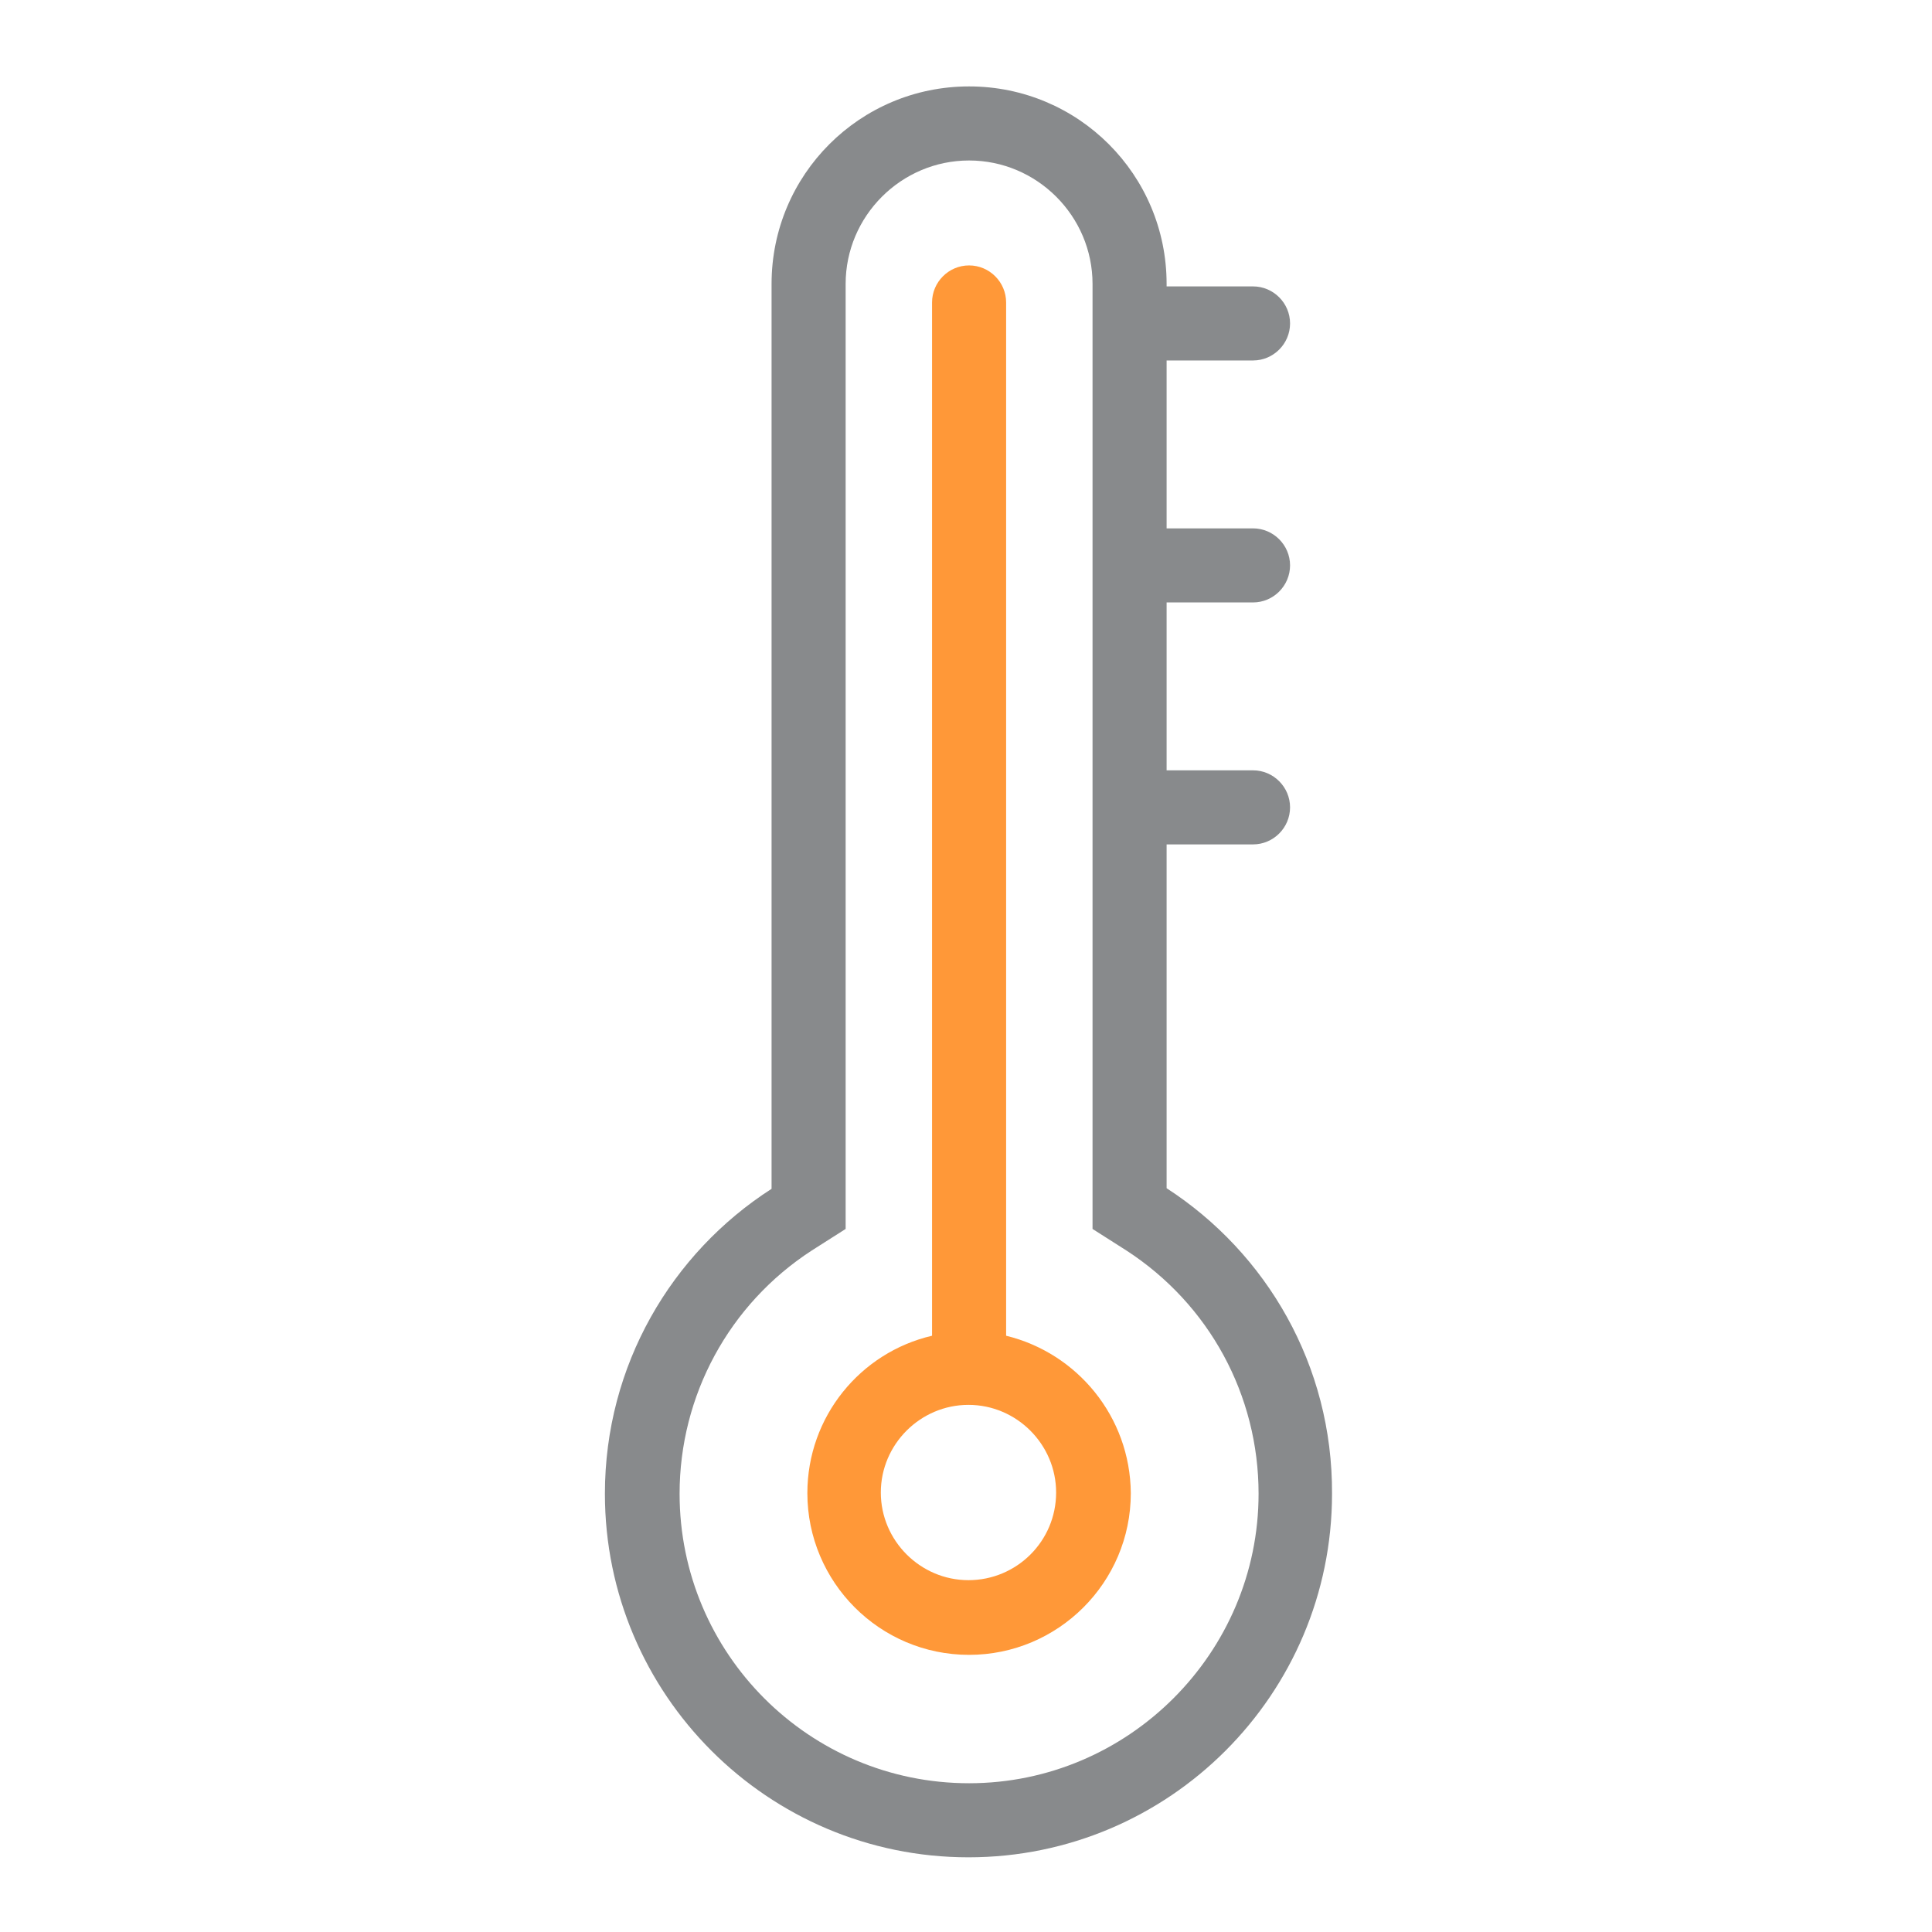 <svg
    xmlns="http://www.w3.org/2000/svg"
    viewBox="0 0 313 313"
    id="vector">
    <path
        id="path"
        d="M 163 216.4 L 163 49 C 163 45.7 160.3 43 157 43 C 153.7 43 151 45.7 151 49 L 151 216.4 C 139.4 219.1 130.8 229.5 130.8 241.9 C 130.8 256.3 142.5 268.1 157 268.1 C 171.4 268.1 183.2 256.4 183.2 241.9 C 183.1 229.5 174.5 219.2 163 216.4 Z M 156.9 256 C 149.1 256 142.7 249.6 142.7 241.8 C 142.7 234 149.1 227.6 156.9 227.6 C 164.7 227.6 171.1 234 171.1 241.8 C 171.1 249.7 164.7 256 156.9 256 Z"
        fill="#ff9838"/>
    <path
        id="path_1"
        d="M 189 192.5 L 189 136.8 L 203 136.8 C 206.3 136.8 209 134.1 209 130.8 C 209 127.5 206.3 124.8 203 124.8 L 189 124.8 L 189 97.6 L 203 97.6 C 206.3 97.6 209 94.9 209 91.6 C 209 88.3 206.3 85.6 203 85.6 L 189 85.6 L 189 58.4 L 203 58.4 C 206.3 58.4 209 55.7 209 52.4 C 209 49.1 206.3 46.4 203 46.4 L 189 46.4 L 189 46 C 189 28.3 174.7 14 157 14 C 139.3 14 125 28.3 125 46 L 125 192.6 C 108.8 203 98 221.2 98 242 C 98 274.5 124.4 300.9 156.9 300.9 C 189.4 300.9 215.8 274.5 215.8 242 C 215.9 221.2 205.2 203 189 192.5 Z M 157 288.9 C 131.1 288.9 110.1 267.9 110.1 242 C 110.1 226.1 118.1 211.3 131.5 202.6 L 137 199.1 L 137 192.6 L 137 46 C 137 35 146 26 157 26 C 168 26 177 35 177 46 L 177 192.6 L 177 199.1 L 182.5 202.6 C 195.9 211.3 203.9 226 203.9 242 C 203.9 267.8 182.8 288.9 157 288.9 Z"
        fill="#888a8c"/>
</svg>
